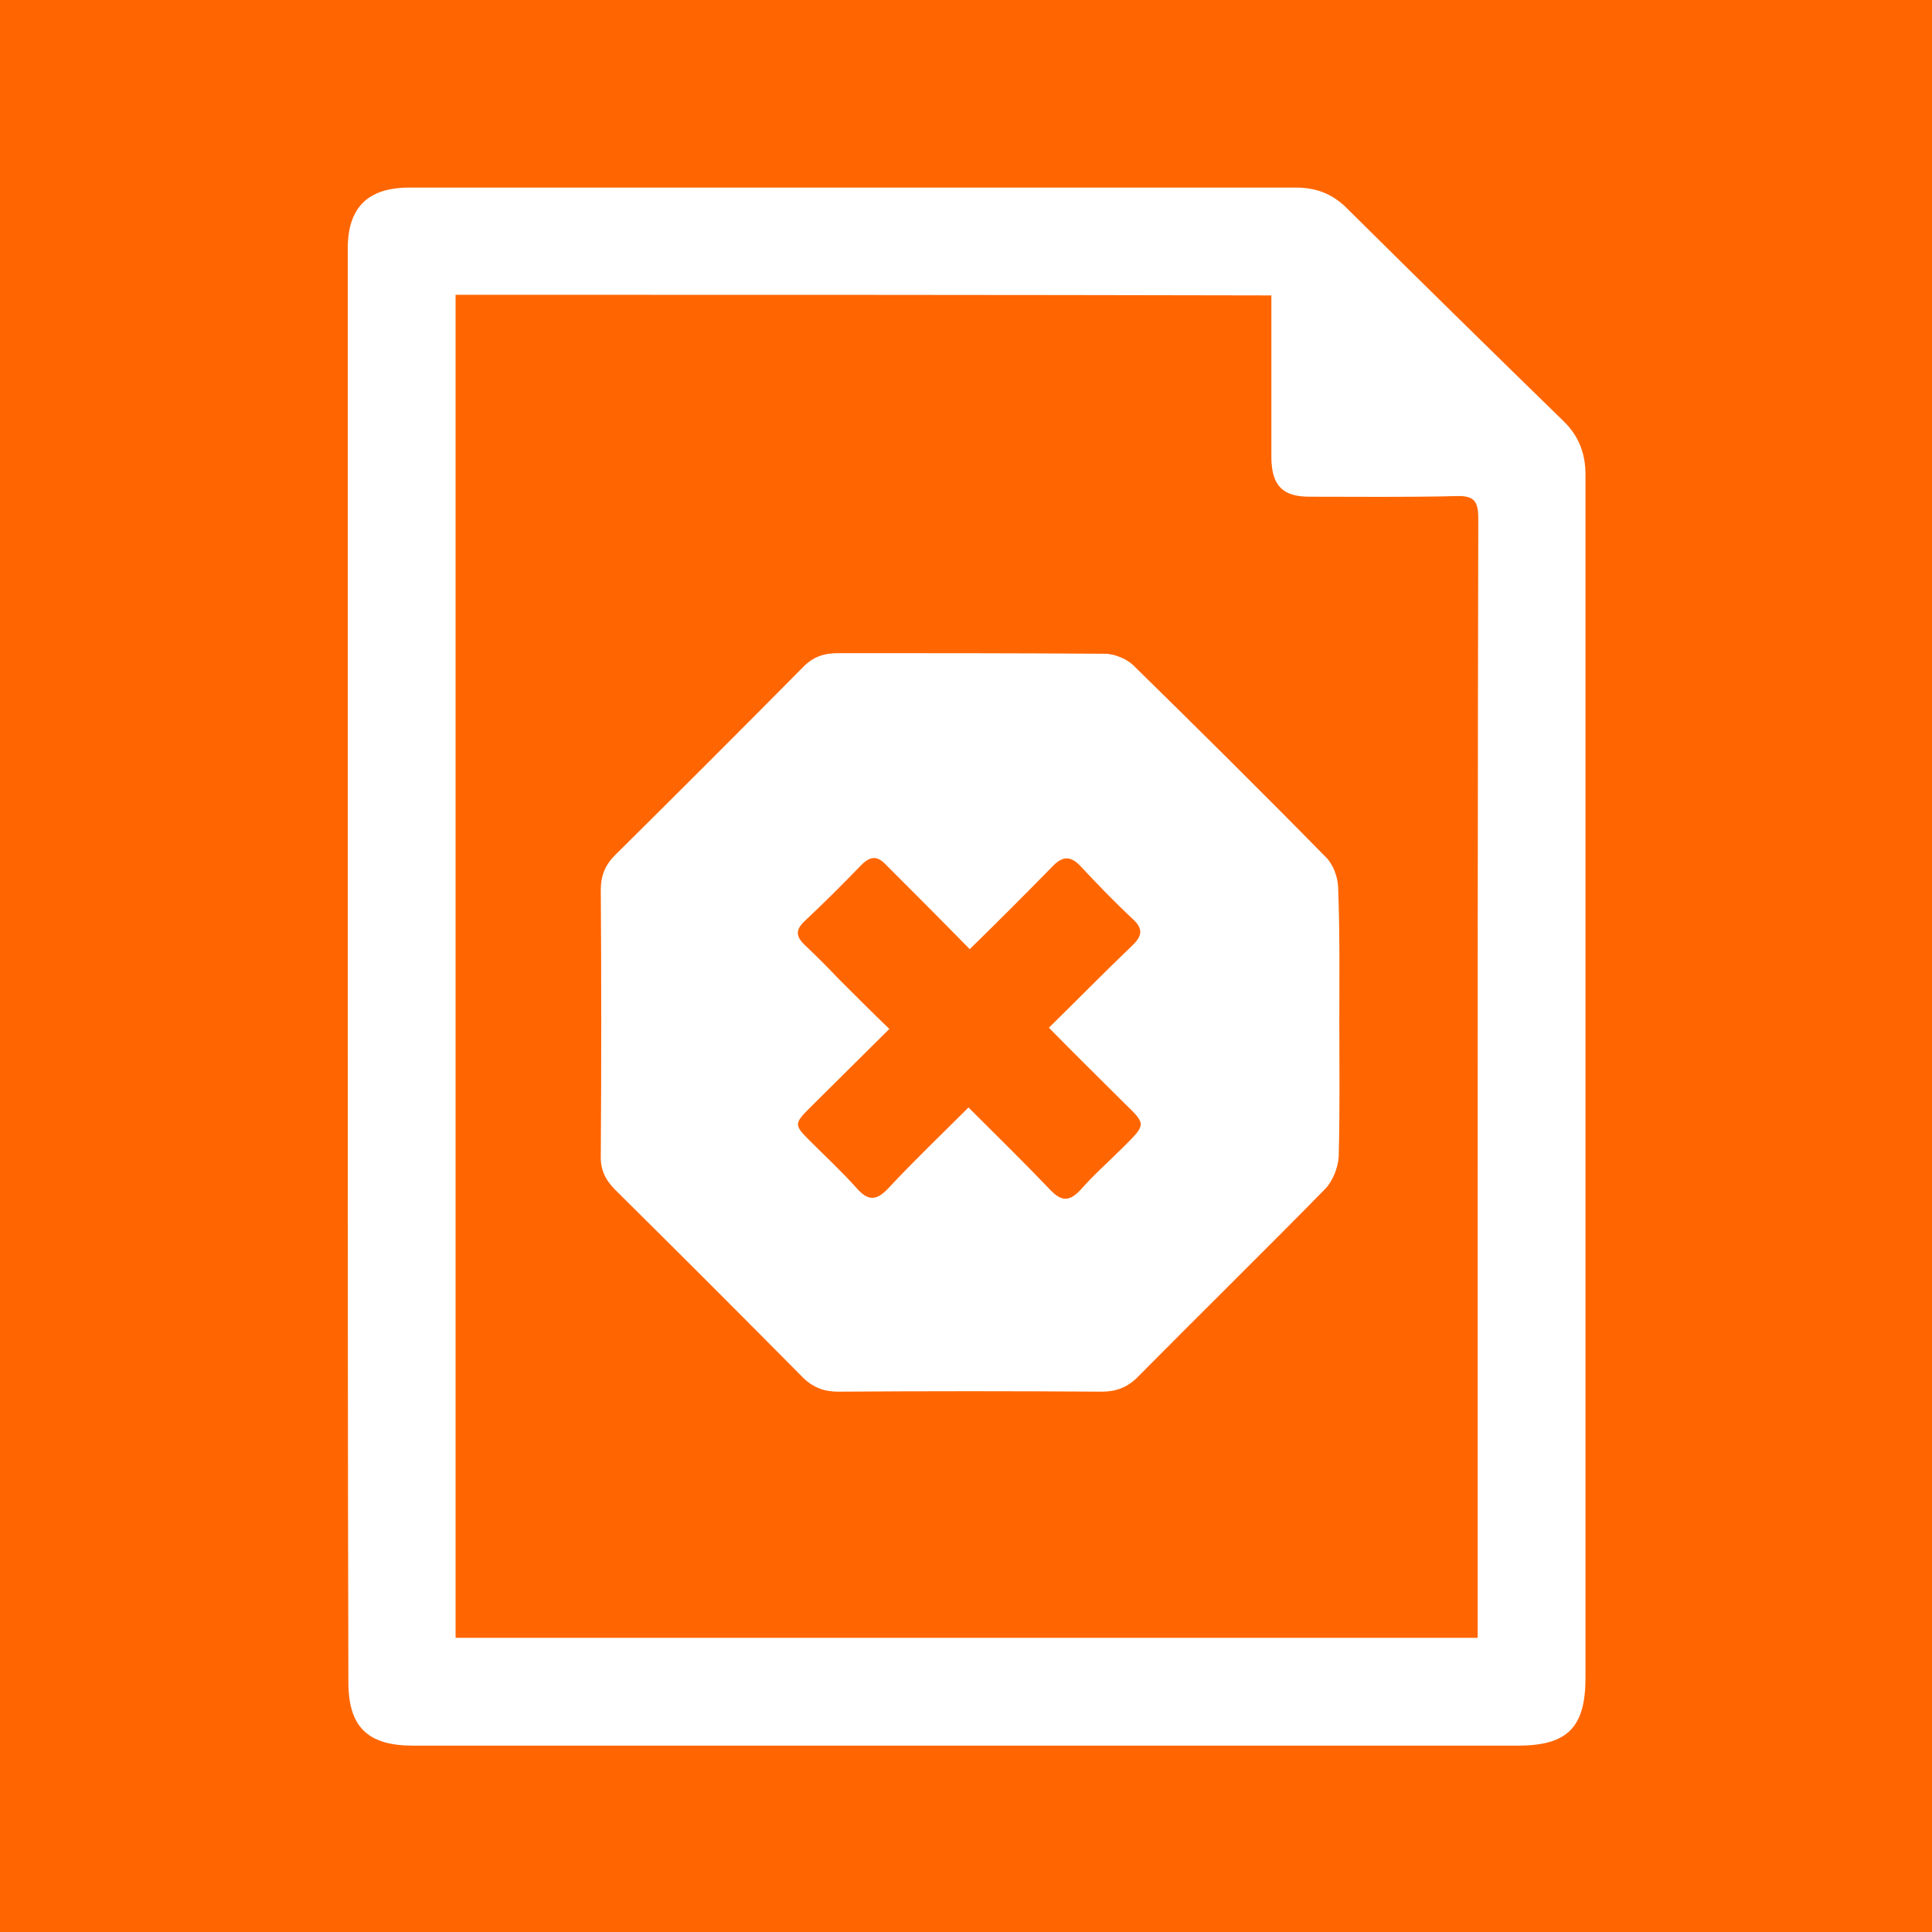 <svg id="Ebene_1" data-name="Ebene 1" xmlns="http://www.w3.org/2000/svg" viewBox="0 0 310 310"><defs><style type="text/css">.st0{fill:#FF6601;}.st1{fill:#FFFFFF;}</style></defs><title>TYPO3 Gone</title><rect class="st0" width="310" height="310"/><g><path class="st1" d="M55.8,155.1c0-38.4,0-76.8,0-115.2c0-6.6,3.2-9.8,9.9-9.8c47.4,0,94.8,0,142.2,0c3.3,0,5.9,1,8.2,3.3c11.5,11.4,23.1,22.8,34.7,34.1c2.5,2.4,3.6,5.2,3.6,8.7c0,64.3,0,128.7,0,193c0,8-2.9,10.9-10.9,10.9c-59.1,0-118.1,0-177.2,0c-7.3,0-10.4-3-10.4-10.2C55.8,231.6,55.8,193.3,55.8,155.1C55.8,155.1,55.8,155.1,55.8,155.1z M73.1,47.3c0,71.9,0,143.7,0,215.5c54.7,0,109.2,0,164,0c0-1.3,0-2.4,0-3.5c0-15.6,0-31.3,0-46.9c0-43.1,0-86.1,0.1-129.2c0-2.7-0.6-3.7-3.5-3.6c-7.9,0.2-15.8,0.1-23.6,0.1c-4.3,0-6-1.8-6.1-6.1c0-7.7,0-15.4,0-23.1c0-1,0-2,0-3.1C160.1,47.3,116.6,47.3,73.1,47.3z"/><path class="st1" d="M214.9,164.2c0,7.1,0.1,14.3-0.1,21.4c-0.1,1.7-0.9,3.8-2.1,5.1c-10,10.2-20.2,20.2-30.2,30.3c-1.6,1.6-3.4,2.3-5.7,2.3c-14.1-0.1-28.2-0.1-42.3,0c-2.3,0-4.1-0.7-5.7-2.3c-10-10.1-20-20.1-30.1-30.1c-1.6-1.6-2.4-3.3-2.3-5.6c0.1-14.2,0.1-28.3,0-42.5c0-2.3,0.7-4,2.3-5.6c10.1-10,20.1-20,30.1-30.1c1.6-1.7,3.4-2.3,5.7-2.3c14.3,0,28.6,0,42.8,0.1c1.6,0,3.7,0.9,4.8,2.1c10.3,10.1,20.6,20.3,30.7,30.6c1.1,1.1,1.8,3,1.9,4.6C215,149.5,214.9,156.8,214.9,164.2z M155.6,152.3c-4.6-4.7-9-9.1-13.4-13.5c-1.4-1.5-2.5-1.5-4,0c-3,3.1-6,6.1-9.1,9c-1.6,1.5-1.3,2.6,0.1,3.9c1.8,1.7,3.6,3.5,5.3,5.3c2.7,2.7,5.3,5.3,8.2,8.1c-4.4,4.4-8.6,8.5-12.7,12.6c-2.6,2.6-2.6,2.8-0.1,5.3c2.6,2.6,5.2,5,7.6,7.7c1.8,2,3.1,2,5,0c4.1-4.4,8.5-8.6,12.9-13c4.5,4.5,8.9,8.8,13.1,13.2c1.7,1.8,3,2,4.8,0.1c2.2-2.5,4.7-4.7,7.1-7.1c3.5-3.5,3.5-3.5,0.1-6.8c-4-4-8-7.9-12.2-12.2c4.7-4.6,9-9,13.5-13.3c1.5-1.5,1.6-2.6,0-4.1c-2.9-2.7-5.7-5.6-8.4-8.5c-1.7-1.8-3-1.6-4.6,0.1C164.5,143.5,160.2,147.8,155.6,152.3z"/></g></svg>
